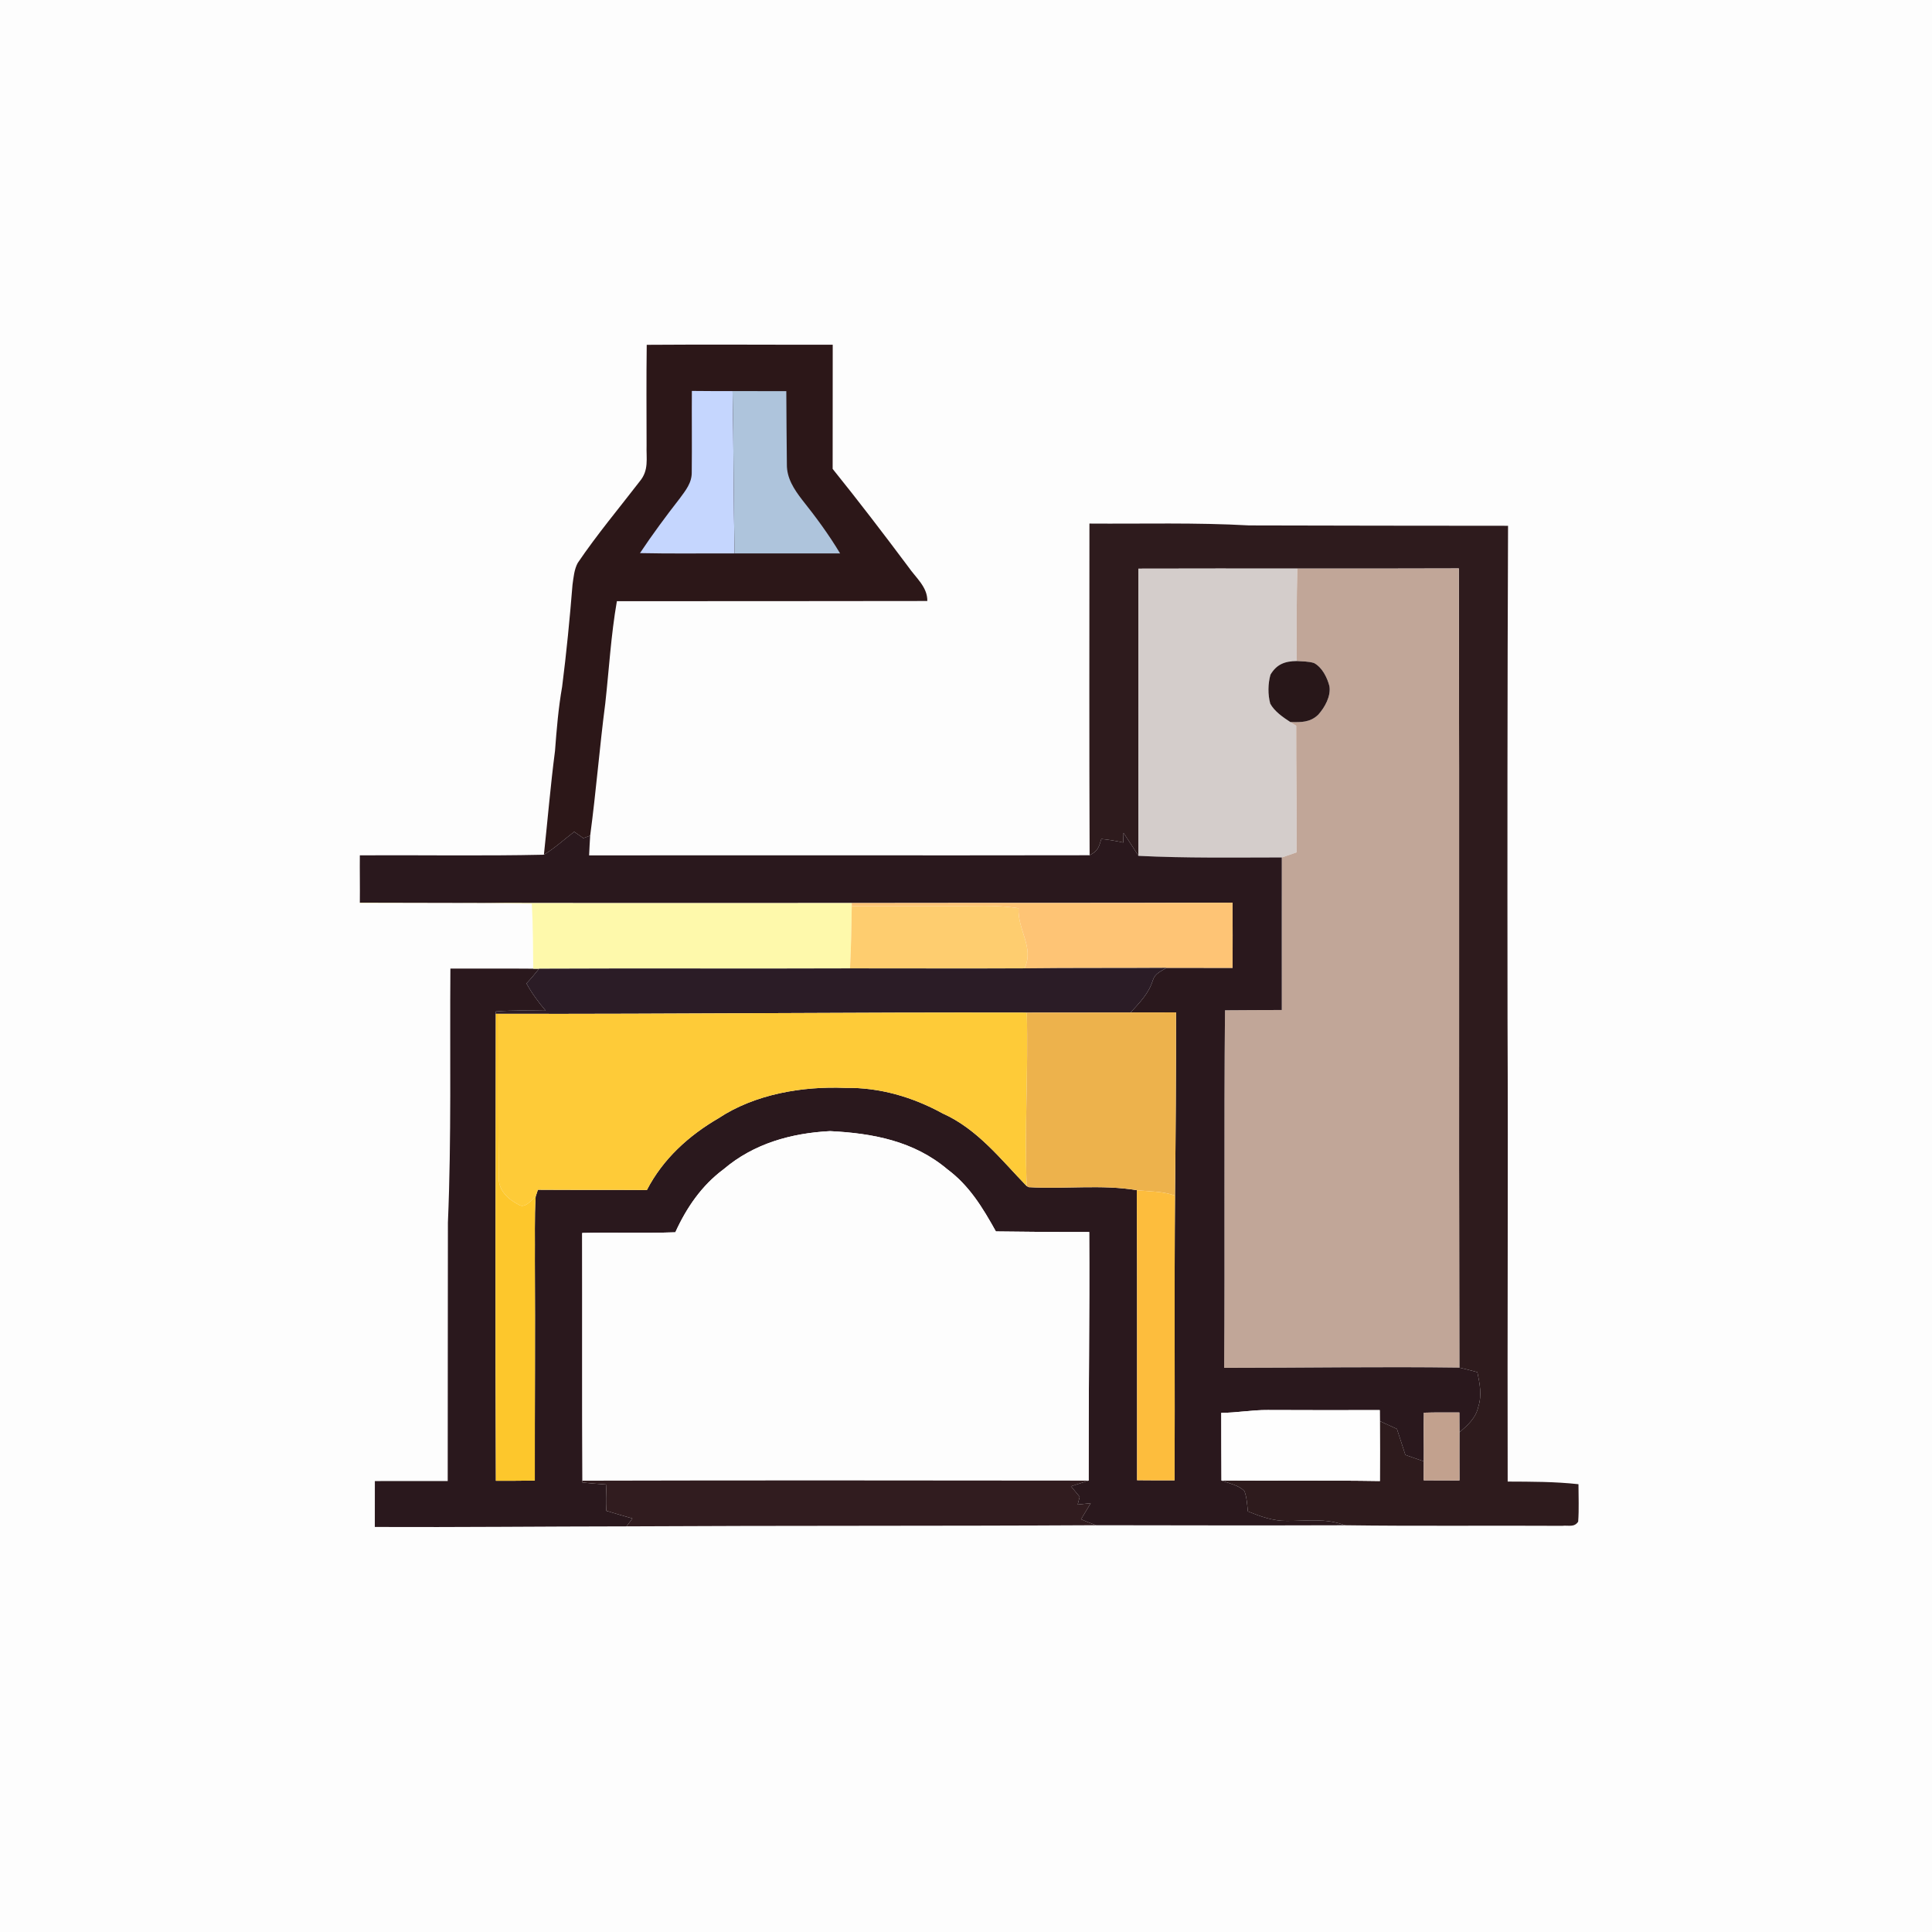 <?xml version="1.0" encoding="UTF-8" standalone="no"?>
<!DOCTYPE svg PUBLIC "-//W3C//DTD SVG 1.1//EN" "http://www.w3.org/Graphics/SVG/1.1/DTD/svg11.dtd">
<svg xmlns="http://www.w3.org/2000/svg" version="1.1" viewBox="0 0 512 512" width="512.0pt" height="512.0pt">
<path d="M 0.00 0.00 L 512.00 0.00 L 512.00 512.00 L 0.00 512.00 L 0.00 0.00 Z" fill="#fdfdfd" />
<path d="M 220.68 91.35 C 220.69 102.32 220.67 113.29 220.66 124.26 C 227.56 132.83 234.13 141.42 240.71 150.22 C 242.69 153.10 245.81 155.54 245.75 159.27 C 218.33 159.33 190.90 159.30 163.48 159.32 C 161.91 168.30 161.41 177.32 160.41 186.36 C 158.89 198.05 157.97 209.78 156.40 221.47 C 155.79 221.69 155.19 221.90 154.58 222.12 C 153.78 221.55 152.98 220.97 152.16 220.43 C 149.47 222.50 147.06 224.73 144.14 226.51 C 145.13 217.34 145.89 208.17 147.08 199.02 C 147.51 193.31 147.98 187.64 148.97 181.99 C 150.12 173.01 150.99 163.99 151.72 154.97 C 151.99 153.06 152.17 150.87 153.12 149.16 C 158.21 141.65 164.02 134.73 169.54 127.56 C 172.02 124.58 171.24 121.57 171.35 118.00 C 171.34 109.13 171.27 100.25 171.39 91.38 C 187.81 91.25 204.26 91.39 220.68 91.35 Z" fill="#2c1718" />
<path d="M 183.35 103.60 C 186.95 103.64 190.54 103.65 194.14 103.64 C 194.44 117.98 194.38 132.33 194.67 146.67 C 186.31 146.62 177.95 146.77 169.60 146.58 C 172.91 141.61 176.47 136.80 180.14 132.09 C 181.72 129.94 183.36 127.96 183.32 125.14 C 183.40 117.96 183.30 110.78 183.35 103.60 Z" fill="#c5d6fe" />
<path d="M 194.14 103.64 C 198.89 103.63 203.64 103.66 208.38 103.66 C 208.44 110.12 208.43 116.59 208.53 123.05 C 208.48 126.71 210.42 129.64 212.56 132.43 C 216.18 136.97 219.66 141.68 222.64 146.67 C 213.32 146.68 203.99 146.68 194.67 146.67 C 194.38 132.33 194.44 117.98 194.14 103.64 Z" fill="#aec4dc" />
<path d="M 288.71 138.75 C 302.79 138.85 316.94 138.45 331.00 139.24 C 353.88 139.30 376.76 139.33 399.65 139.34 C 399.47 182.90 399.46 226.45 399.51 270.00 C 399.70 310.88 399.44 351.76 399.55 392.63 C 405.83 392.66 412.06 392.64 418.31 393.33 C 418.31 396.63 418.48 399.97 418.23 403.26 C 417.17 404.85 415.66 404.16 413.99 404.36 C 394.80 404.25 375.59 404.47 356.40 404.21 C 351.25 402.26 346.32 403.10 341.00 403.06 C 337.32 403.09 334.05 401.88 330.70 400.54 C 330.50 398.78 330.43 396.86 329.80 395.20 C 328.39 393.60 325.63 393.10 323.70 392.35 C 337.69 392.45 351.69 392.26 365.68 392.49 C 365.73 387.20 365.70 381.90 365.67 376.61 C 367.18 377.29 368.69 377.99 370.20 378.68 C 370.94 380.98 371.69 383.27 372.44 385.57 C 374.07 386.14 375.70 386.71 377.32 387.28 C 377.32 388.95 377.31 390.63 377.30 392.30 C 380.46 392.32 383.62 392.34 386.77 392.33 C 386.77 388.09 386.74 383.85 386.76 379.60 C 389.00 377.64 391.08 375.84 391.77 372.80 C 392.76 369.67 392.16 366.77 391.52 363.64 C 389.92 363.22 388.35 362.79 386.74 362.44 C 386.58 291.84 386.78 221.23 386.61 150.64 C 372.35 150.68 358.09 150.70 343.82 150.68 C 329.78 150.65 315.74 150.68 301.69 150.70 C 301.66 176.07 301.66 201.44 301.71 226.81 C 300.41 224.77 299.08 222.74 297.74 220.72 C 297.71 221.58 297.69 222.43 297.67 223.29 C 295.75 222.85 293.83 222.52 291.87 222.34 C 291.17 224.58 291.00 225.49 288.76 226.65 C 288.64 197.35 288.70 168.04 288.71 138.75 Z" fill="#2e1b1d" />
<path d="M 301.69 150.70 C 315.74 150.68 329.78 150.65 343.82 150.68 C 343.58 158.84 343.61 167.01 343.66 175.18 C 340.54 175.22 338.34 176.00 336.69 178.79 C 336.01 181.22 335.97 184.05 336.63 186.48 C 337.75 188.54 340.03 190.10 341.96 191.35 C 342.48 191.68 342.99 192.01 343.51 192.34 C 343.47 203.52 343.74 214.70 343.61 225.88 C 342.31 226.35 341.01 226.81 339.69 227.23 C 327.05 227.24 314.33 227.44 301.71 226.81 C 301.66 201.44 301.66 176.07 301.69 150.70 Z" fill="#d4cdcb" />
<path d="M 343.82 150.68 C 358.09 150.70 372.35 150.68 386.61 150.64 C 386.78 221.23 386.58 291.84 386.74 362.44 C 366.00 362.15 345.16 362.51 324.41 362.50 C 324.63 330.91 324.32 299.31 324.64 267.73 C 329.66 267.70 334.67 267.66 339.69 267.66 C 339.70 254.18 339.66 240.71 339.69 227.23 C 341.01 226.81 342.31 226.35 343.61 225.88 C 343.74 214.70 343.47 203.52 343.51 192.34 C 342.99 192.01 342.48 191.68 341.96 191.35 C 344.78 191.43 347.24 191.48 349.38 189.37 C 351.09 187.45 352.76 184.47 352.31 181.83 C 351.72 179.55 350.39 176.85 348.22 175.70 C 346.77 175.26 345.16 175.28 343.66 175.18 C 343.61 167.01 343.58 158.84 343.82 150.68 Z" fill="#c1a698" />
<path d="M 343.66 175.18 C 345.16 175.28 346.77 175.26 348.22 175.70 C 350.39 176.85 351.72 179.55 352.31 181.83 C 352.76 184.47 351.09 187.45 349.38 189.37 C 347.24 191.48 344.78 191.43 341.96 191.35 C 340.03 190.10 337.75 188.54 336.63 186.48 C 335.97 184.05 336.01 181.22 336.69 178.79 C 338.34 176.00 340.54 175.22 343.66 175.18 Z" fill="#281719" />
<path d="M 152.16 220.43 C 152.98 220.97 153.78 221.55 154.58 222.12 C 155.19 221.90 155.79 221.69 156.40 221.47 C 156.28 223.21 156.21 224.95 156.12 226.69 C 200.28 226.63 244.57 226.73 288.76 226.65 C 291.00 225.49 291.17 224.58 291.87 222.34 C 293.83 222.52 295.75 222.85 297.67 223.29 C 297.69 222.43 297.71 221.58 297.74 220.72 C 299.08 222.74 300.41 224.77 301.71 226.81 C 314.33 227.44 327.05 227.24 339.69 227.23 C 339.66 240.71 339.70 254.18 339.69 267.66 C 334.67 267.66 329.66 267.70 324.64 267.73 C 324.32 299.31 324.63 330.91 324.41 362.50 C 345.16 362.51 366.00 362.15 386.74 362.44 C 388.35 362.79 389.92 363.22 391.52 363.64 C 392.16 366.77 392.76 369.67 391.77 372.80 C 391.08 375.84 389.00 377.64 386.76 379.60 C 386.75 377.84 386.74 376.08 386.74 374.32 C 383.61 374.33 380.47 374.28 377.34 374.38 C 377.24 378.68 377.37 382.98 377.32 387.28 C 375.70 386.71 374.07 386.14 372.44 385.57 C 371.69 383.27 370.94 380.98 370.20 378.68 C 368.69 377.99 367.18 377.29 365.67 376.61 C 365.67 375.63 365.66 374.66 365.65 373.69 C 355.77 373.70 345.88 373.73 336.00 373.67 C 331.86 373.63 327.79 374.41 323.65 374.42 C 323.68 380.39 323.64 386.37 323.70 392.35 C 325.63 393.10 328.39 393.60 329.80 395.20 C 330.43 396.86 330.50 398.78 330.70 400.54 C 334.05 401.88 337.32 403.09 341.00 403.06 C 346.32 403.10 351.25 402.26 356.40 404.21 C 334.41 404.28 312.42 404.24 290.43 404.20 C 289.10 403.70 287.79 403.17 286.48 402.63 C 287.33 401.21 288.19 399.79 289.05 398.37 C 287.90 398.48 286.75 398.60 285.60 398.72 C 285.78 398.04 285.95 397.35 286.13 396.67 C 285.36 395.74 284.60 394.81 283.83 393.88 C 285.39 393.38 286.95 392.88 288.50 392.38 C 288.46 370.41 288.78 348.45 288.65 326.49 C 280.41 326.52 272.17 326.45 263.92 326.34 C 260.43 320.08 256.92 314.24 251.08 309.89 C 242.18 302.37 231.27 300.32 219.96 299.76 C 209.67 300.30 199.76 303.06 191.79 309.84 C 185.97 314.15 181.94 320.04 178.97 326.57 C 170.75 326.86 162.51 326.56 154.29 326.75 C 154.34 348.63 154.25 370.51 154.36 392.40 L 154.36 392.87 C 156.43 393.11 158.52 393.25 160.59 393.40 C 160.74 395.74 160.78 398.04 160.66 400.38 C 162.97 401.08 165.28 401.76 167.60 402.41 C 167.08 403.11 166.55 403.80 166.03 404.50 C 143.80 404.52 121.57 404.76 99.33 404.66 C 99.34 400.61 99.34 396.55 99.34 392.50 C 105.77 392.50 112.21 392.49 118.65 392.49 C 118.69 369.66 118.65 346.83 118.70 324.00 C 119.66 301.61 119.18 279.10 119.36 256.68 C 126.68 256.71 134.00 256.64 141.32 256.71 L 142.87 256.71 C 141.79 258.05 140.70 259.37 139.52 260.62 C 140.96 263.25 142.68 265.59 144.63 267.86 C 140.26 267.79 135.78 267.70 131.42 268.05 L 131.39 268.67 C 131.34 309.91 131.24 351.19 131.41 392.43 C 134.85 392.43 138.29 392.42 141.73 392.37 C 141.70 372.92 141.86 353.46 141.74 334.00 C 141.80 328.38 141.61 322.72 141.95 317.11 L 142.55 315.30 C 152.18 315.37 161.81 315.30 171.43 315.37 C 175.67 307.15 182.50 300.95 190.40 296.35 C 200.03 289.96 212.63 287.82 224.00 288.30 C 233.11 288.14 241.89 290.72 249.83 295.08 C 259.06 299.21 265.29 307.32 272.09 314.33 L 272.64 314.61 C 282.11 315.19 291.91 313.83 301.27 315.41 C 301.40 341.03 301.30 366.65 301.34 392.27 C 304.65 392.31 307.97 392.31 311.28 392.30 C 311.38 367.15 311.18 342.00 311.39 316.85 C 311.57 300.66 311.67 284.48 311.67 268.29 C 307.66 268.29 303.65 268.31 299.63 268.31 C 302.05 265.67 304.43 263.29 305.52 259.77 C 306.11 257.94 307.63 257.45 309.15 256.48 C 314.98 256.46 320.82 256.51 326.65 256.49 C 326.66 250.73 326.68 244.97 326.64 239.21 C 293.00 239.34 259.38 239.26 225.74 239.32 C 182.28 239.35 138.82 239.35 95.36 239.23 C 95.41 235.05 95.32 230.86 95.36 226.67 C 111.61 226.58 127.90 226.87 144.14 226.51 C 147.06 224.73 149.47 222.50 152.16 220.43 Z" fill="#2a181d" />
<path d="M 95.36 239.23 C 138.82 239.35 182.28 239.35 225.74 239.32 L 225.72 240.13 C 225.65 245.63 225.54 251.13 225.26 256.63 C 197.80 256.74 170.32 256.58 142.87 256.71 L 141.32 256.71 C 141.25 250.97 141.26 245.24 140.94 239.50 C 125.76 239.23 110.54 239.30 95.35 239.33 L 95.36 239.23 Z" fill="#fef9ab" />
<path d="M 225.74 239.32 C 259.38 239.26 293.00 239.34 326.64 239.21 C 326.68 244.97 326.66 250.73 326.65 256.49 C 320.82 256.51 314.98 256.46 309.15 256.48 C 296.60 256.57 284.05 256.47 271.50 256.62 C 274.18 251.19 269.62 246.40 269.94 240.70 C 263.93 239.71 258.05 240.17 252.00 240.11 C 243.24 240.12 234.48 240.11 225.72 240.13 L 225.74 239.32 Z" fill="#fec475" />
<path d="M 225.72 240.13 C 234.48 240.11 243.24 240.12 252.00 240.11 C 258.05 240.17 263.93 239.71 269.94 240.70 C 269.62 246.40 274.18 251.19 271.50 256.62 C 256.08 256.70 240.67 256.62 225.26 256.63 C 225.54 251.13 225.65 245.63 225.72 240.13 Z" fill="#fecd6f" />
<path d="M 142.87 256.71 C 170.32 256.58 197.80 256.74 225.26 256.63 C 240.67 256.62 256.08 256.70 271.50 256.62 C 284.05 256.47 296.60 256.57 309.15 256.48 C 307.63 257.45 306.11 257.94 305.52 259.77 C 304.43 263.29 302.05 265.67 299.63 268.31 C 290.46 268.36 281.28 268.33 272.11 268.35 C 225.44 268.23 178.77 268.77 132.11 268.67 L 131.39 268.67 L 131.42 268.05 C 135.78 267.70 140.26 267.79 144.63 267.86 C 142.68 265.59 140.96 263.25 139.52 260.62 C 140.70 259.37 141.79 258.05 142.87 256.71 Z" fill="#2b1c26" />
<path d="M 272.11 268.35 C 272.54 283.69 271.47 299.00 272.09 314.33 C 265.29 307.32 259.06 299.21 249.83 295.08 C 241.89 290.72 233.11 288.14 224.00 288.30 C 212.63 287.82 200.03 289.96 190.40 296.35 C 182.50 300.95 175.67 307.15 171.43 315.37 C 161.81 315.30 152.18 315.37 142.55 315.30 L 141.95 317.11 C 140.86 317.99 139.21 320.23 137.63 319.35 C 134.76 317.90 132.05 315.55 132.19 312.04 C 132.00 297.60 132.12 283.11 132.11 268.67 C 178.77 268.77 225.44 268.23 272.11 268.35 Z" fill="#fecb38" />
<path d="M 272.11 268.35 C 281.28 268.33 290.46 268.36 299.63 268.31 C 303.65 268.31 307.66 268.29 311.67 268.29 C 311.67 284.48 311.57 300.66 311.39 316.85 C 308.07 315.65 304.71 315.79 301.27 315.41 C 291.91 313.83 282.11 315.19 272.64 314.61 L 272.09 314.33 C 271.47 299.00 272.54 283.69 272.11 268.35 Z" fill="#edb24c" />
<path d="M 131.39 268.67 L 132.11 268.67 C 132.12 283.11 132.00 297.60 132.19 312.04 C 132.05 315.55 134.76 317.90 137.63 319.35 C 139.21 320.23 140.86 317.99 141.95 317.11 C 141.61 322.72 141.80 328.38 141.74 334.00 C 141.86 353.46 141.70 372.92 141.73 392.37 C 138.29 392.42 134.85 392.43 131.41 392.43 C 131.24 351.19 131.34 309.91 131.39 268.67 Z" fill="#fdc72c" />
<path d="M 219.96 299.76 C 231.27 300.32 242.18 302.37 251.08 309.89 C 256.92 314.24 260.43 320.08 263.92 326.34 C 272.17 326.45 280.41 326.52 288.65 326.49 C 288.78 348.45 288.46 370.41 288.50 392.38 C 243.81 392.34 199.04 392.28 154.36 392.40 C 154.25 370.51 154.34 348.63 154.29 326.75 C 162.51 326.56 170.75 326.86 178.97 326.57 C 181.94 320.04 185.97 314.15 191.79 309.84 C 199.76 303.06 209.67 300.30 219.96 299.76 Z" fill="#fdfdfd" />
<path d="M 311.39 316.85 C 311.18 342.00 311.38 367.15 311.28 392.30 C 307.97 392.31 304.65 392.31 301.34 392.27 C 301.30 366.65 301.40 341.03 301.27 315.41 C 304.71 315.79 308.07 315.65 311.39 316.85 Z" fill="#fdbd3d" />
<path d="M 336.00 373.67 C 345.88 373.73 355.77 373.70 365.65 373.69 C 365.66 374.66 365.67 375.63 365.67 376.61 C 365.70 381.90 365.73 387.20 365.68 392.49 C 351.69 392.26 337.69 392.45 323.70 392.35 C 323.64 386.37 323.68 380.39 323.65 374.42 C 327.79 374.41 331.86 373.63 336.00 373.67 Z" fill="#fefefe" />
<path d="M 377.34 374.38 C 380.47 374.28 383.61 374.33 386.74 374.32 C 386.74 376.08 386.75 377.84 386.76 379.60 C 386.74 383.85 386.77 388.09 386.77 392.33 C 383.62 392.34 380.46 392.32 377.30 392.30 C 377.31 390.63 377.32 388.95 377.32 387.28 C 377.37 382.98 377.24 378.68 377.34 374.38 Z" fill="#c2a18e" />
<path d="M 154.36 392.40 C 199.04 392.28 243.81 392.34 288.50 392.38 C 286.95 392.88 285.39 393.38 283.83 393.88 C 284.60 394.81 285.36 395.74 286.13 396.67 C 285.95 397.35 285.78 398.04 285.60 398.72 C 286.75 398.60 287.90 398.48 289.05 398.37 C 288.19 399.79 287.33 401.21 286.48 402.63 C 287.79 403.17 289.10 403.70 290.43 404.20 C 248.97 404.43 207.50 404.27 166.03 404.50 C 166.55 403.80 167.08 403.11 167.60 402.41 C 165.28 401.76 162.97 401.08 160.66 400.38 C 160.78 398.04 160.74 395.74 160.59 393.40 C 158.52 393.25 156.43 393.11 154.36 392.87 L 154.36 392.40 Z" fill="#311c1f" />
</svg>